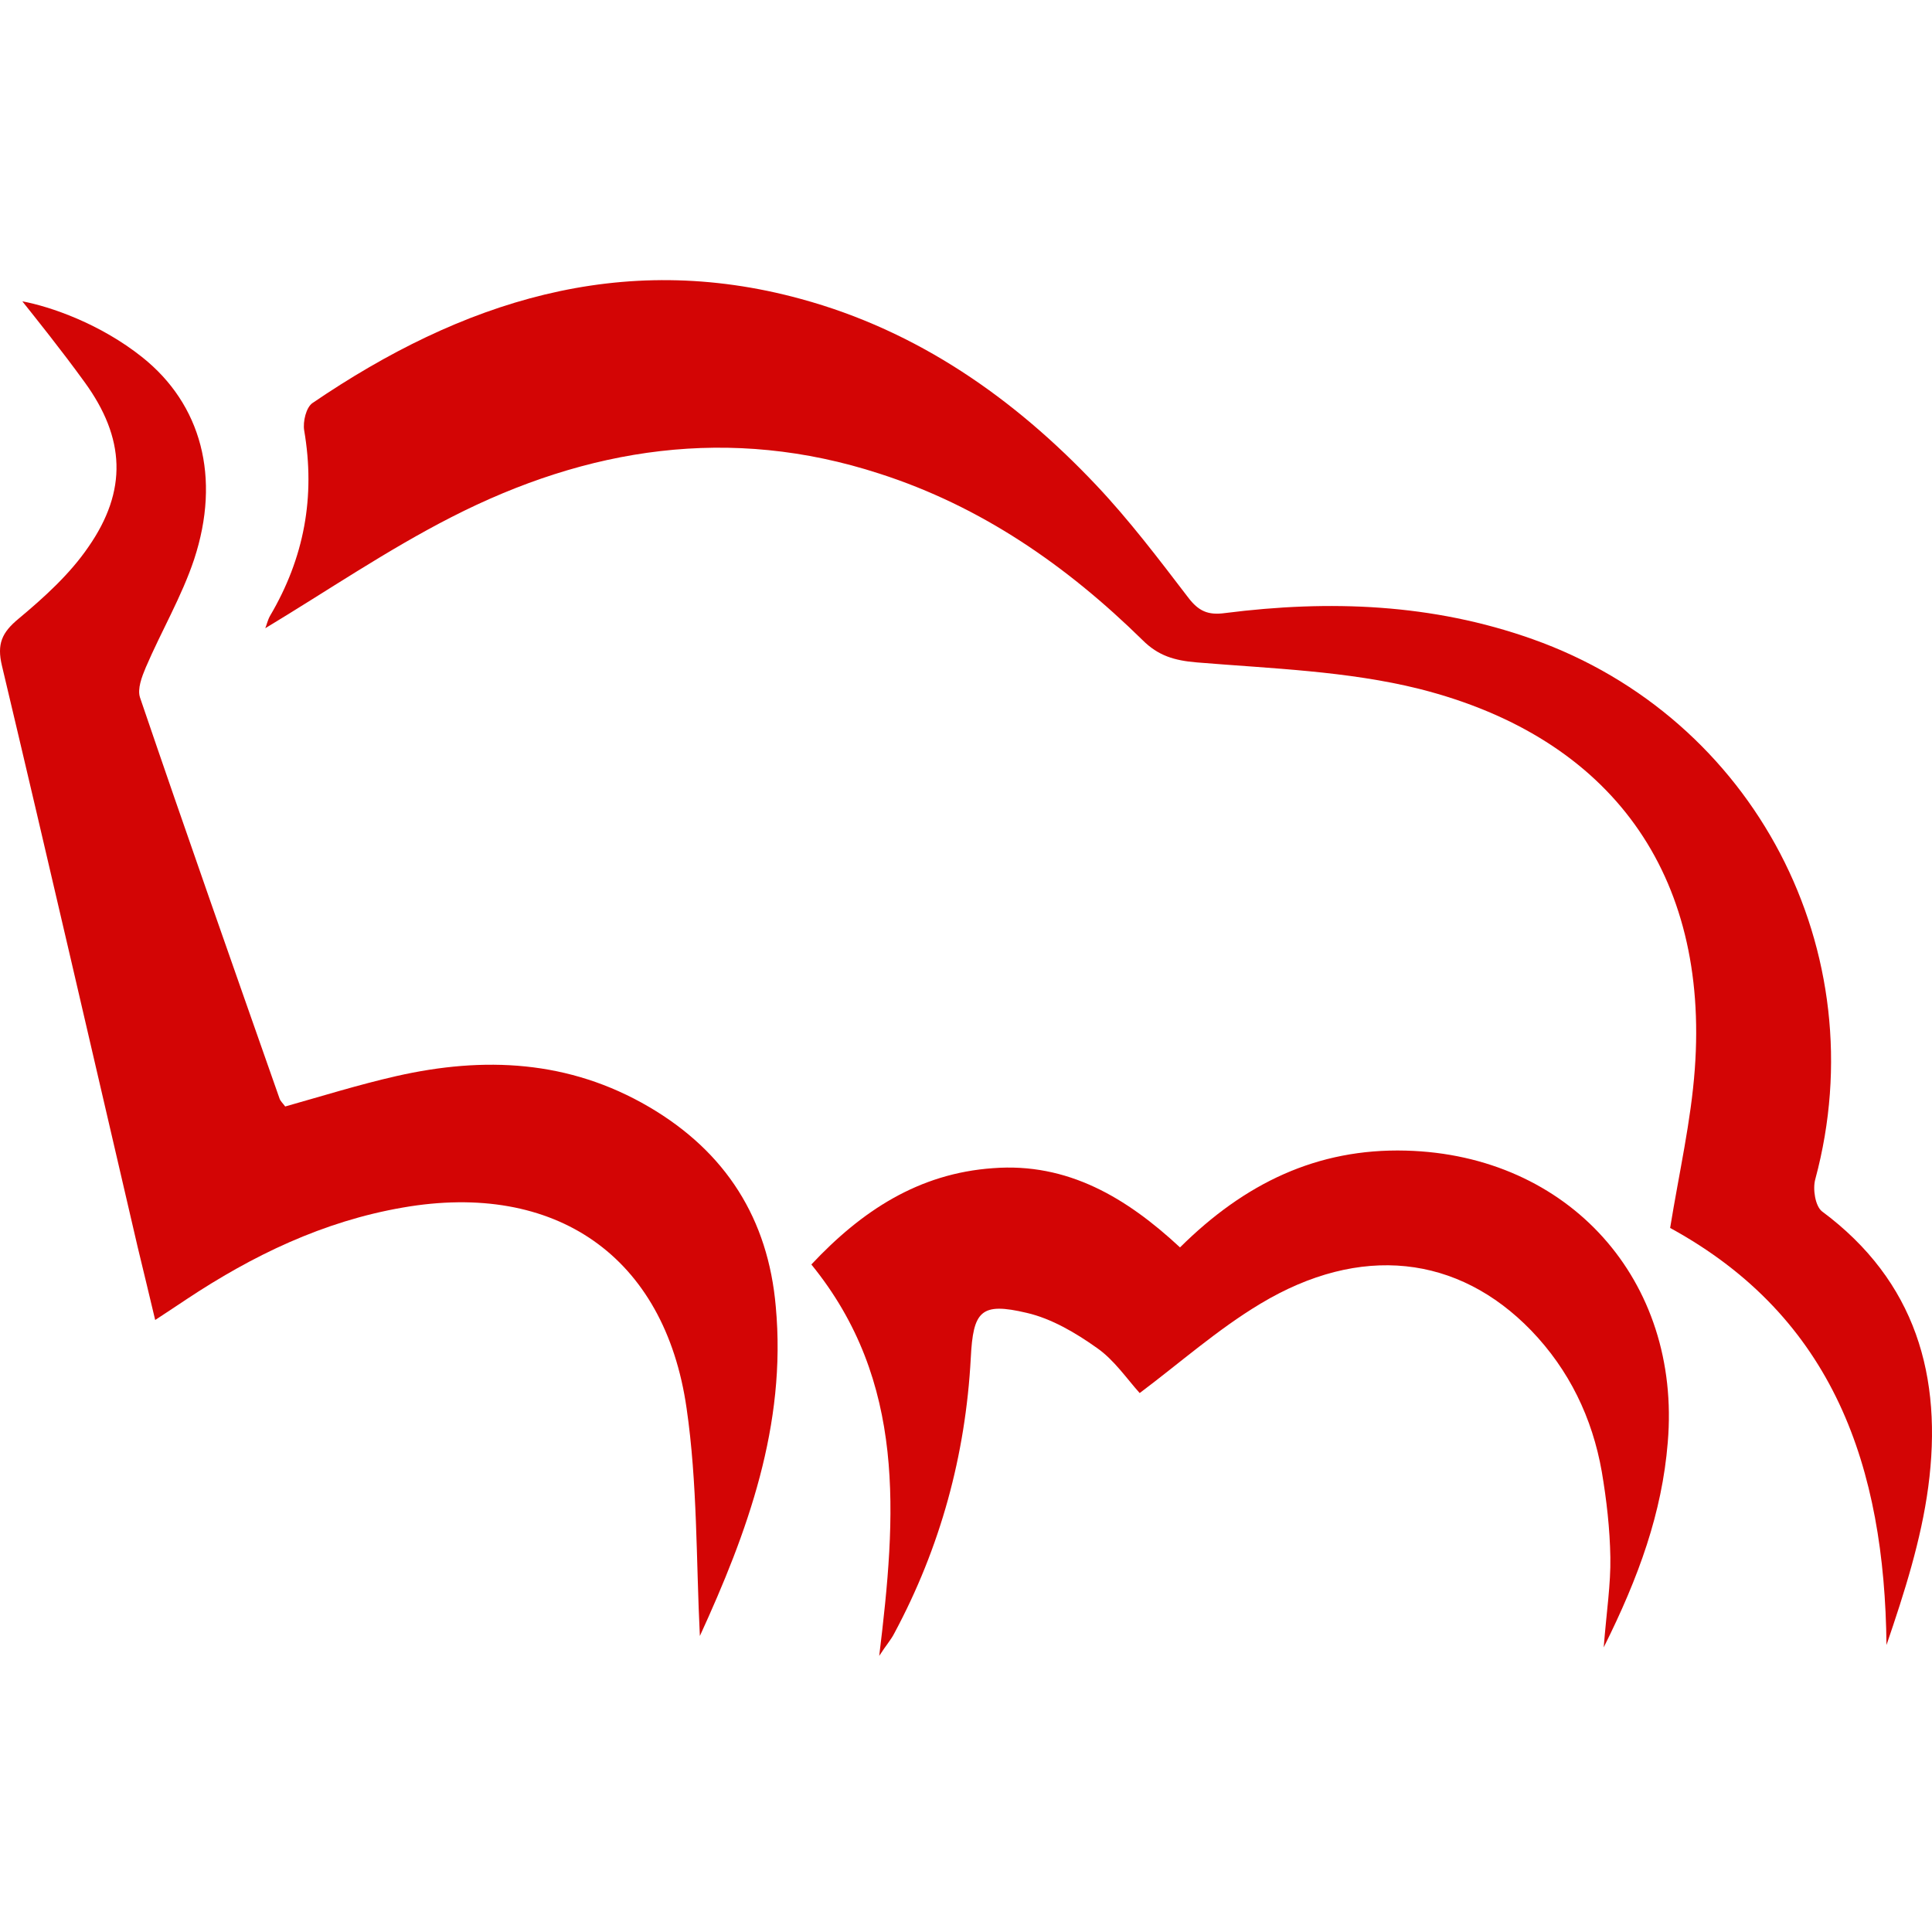 <svg width="200" height="200" viewBox="0 0 200 200" fill="none" xmlns="http://www.w3.org/2000/svg">
<rect width="200" height="200" fill="white"/>
<path d="M172.892 127.117C173.826 121.37 175.053 116.066 175.446 110.663C176.92 90.575 166.9 76.38 146.959 71.322C139.494 69.455 131.586 69.21 123.875 68.571C121.567 68.375 119.897 67.883 118.276 66.263C110.417 58.551 101.576 52.412 91.017 49.023C75.594 44.013 60.81 46.322 46.714 53.542C40.084 56.931 33.895 61.155 27.461 65.035C27.608 64.691 27.706 64.2 27.952 63.758C31.488 57.766 32.667 51.43 31.488 44.553C31.341 43.669 31.685 42.147 32.373 41.705C47.746 31.243 64.249 25.84 82.912 30.948C94.995 34.239 104.965 41.214 113.462 50.202C116.901 53.836 119.946 57.864 122.991 61.842C124.071 63.267 125.054 63.709 126.822 63.463C137.627 62.088 148.285 62.481 158.649 66.164C181.635 74.318 194.258 98.532 187.922 122.058C187.627 123.089 187.922 124.858 188.609 125.398C198.334 132.618 201.134 142.539 199.611 153.934C198.875 159.435 197.155 164.838 195.289 170.29C195.093 151.92 189.886 136.4 172.892 127.117Z" fill="#D30505"/>
<path d="M72.45 169.356C72.057 161.449 72.205 153.541 71.075 145.781C68.816 130.015 57.47 122.254 41.704 125.005C33.452 126.429 26.134 129.966 19.258 134.533C18.325 135.172 17.392 135.761 16.065 136.645C15.427 133.944 14.838 131.537 14.248 129.082C9.582 109.042 4.965 88.954 0.201 68.915C-0.339 66.656 0.201 65.477 1.92 64.052C4.572 61.842 7.225 59.436 9.14 56.636C13.217 50.791 12.971 45.339 8.747 39.544C6.291 36.155 3.639 32.864 2.313 31.194C5.211 31.734 10.368 33.502 14.739 36.99C20.83 41.852 22.892 49.416 20.093 57.913C18.816 61.744 16.704 65.329 15.083 69.111C14.69 70.045 14.199 71.322 14.494 72.206C19.209 86.056 24.071 99.858 28.934 113.708C29.032 114.003 29.277 114.2 29.523 114.543C33.354 113.463 37.136 112.284 41.016 111.4C50.103 109.337 58.894 109.73 67.195 114.592C75.152 119.258 79.523 126.184 80.309 135.27C81.438 147.549 77.362 158.649 72.45 169.356Z" fill="#D30505"/>
<path d="M122.155 129.131C128.835 122.5 136.349 118.866 145.534 119.111C162.381 119.553 174.07 132.52 172.646 149.317C172.057 156.586 169.65 163.266 166.015 170.535C166.31 166.802 166.752 164.003 166.703 161.203C166.654 158.256 166.31 155.26 165.819 152.362C164.837 146.763 162.43 141.803 158.501 137.726C150.937 129.917 140.819 128.738 130.456 134.975C126.035 137.628 122.106 141.115 117.98 144.209C116.654 142.736 115.328 140.771 113.56 139.543C111.35 137.971 108.845 136.498 106.291 135.909C101.526 134.779 100.741 135.712 100.495 140.575C99.955 150.643 97.352 160.172 92.587 169.062C92.244 169.749 91.703 170.339 91.016 171.419C92.784 156.881 93.864 143.03 83.992 130.899C89.198 125.349 95.092 121.469 102.803 120.928C110.515 120.339 116.605 123.974 122.155 129.131Z" fill="#D30505"/>
</svg>

